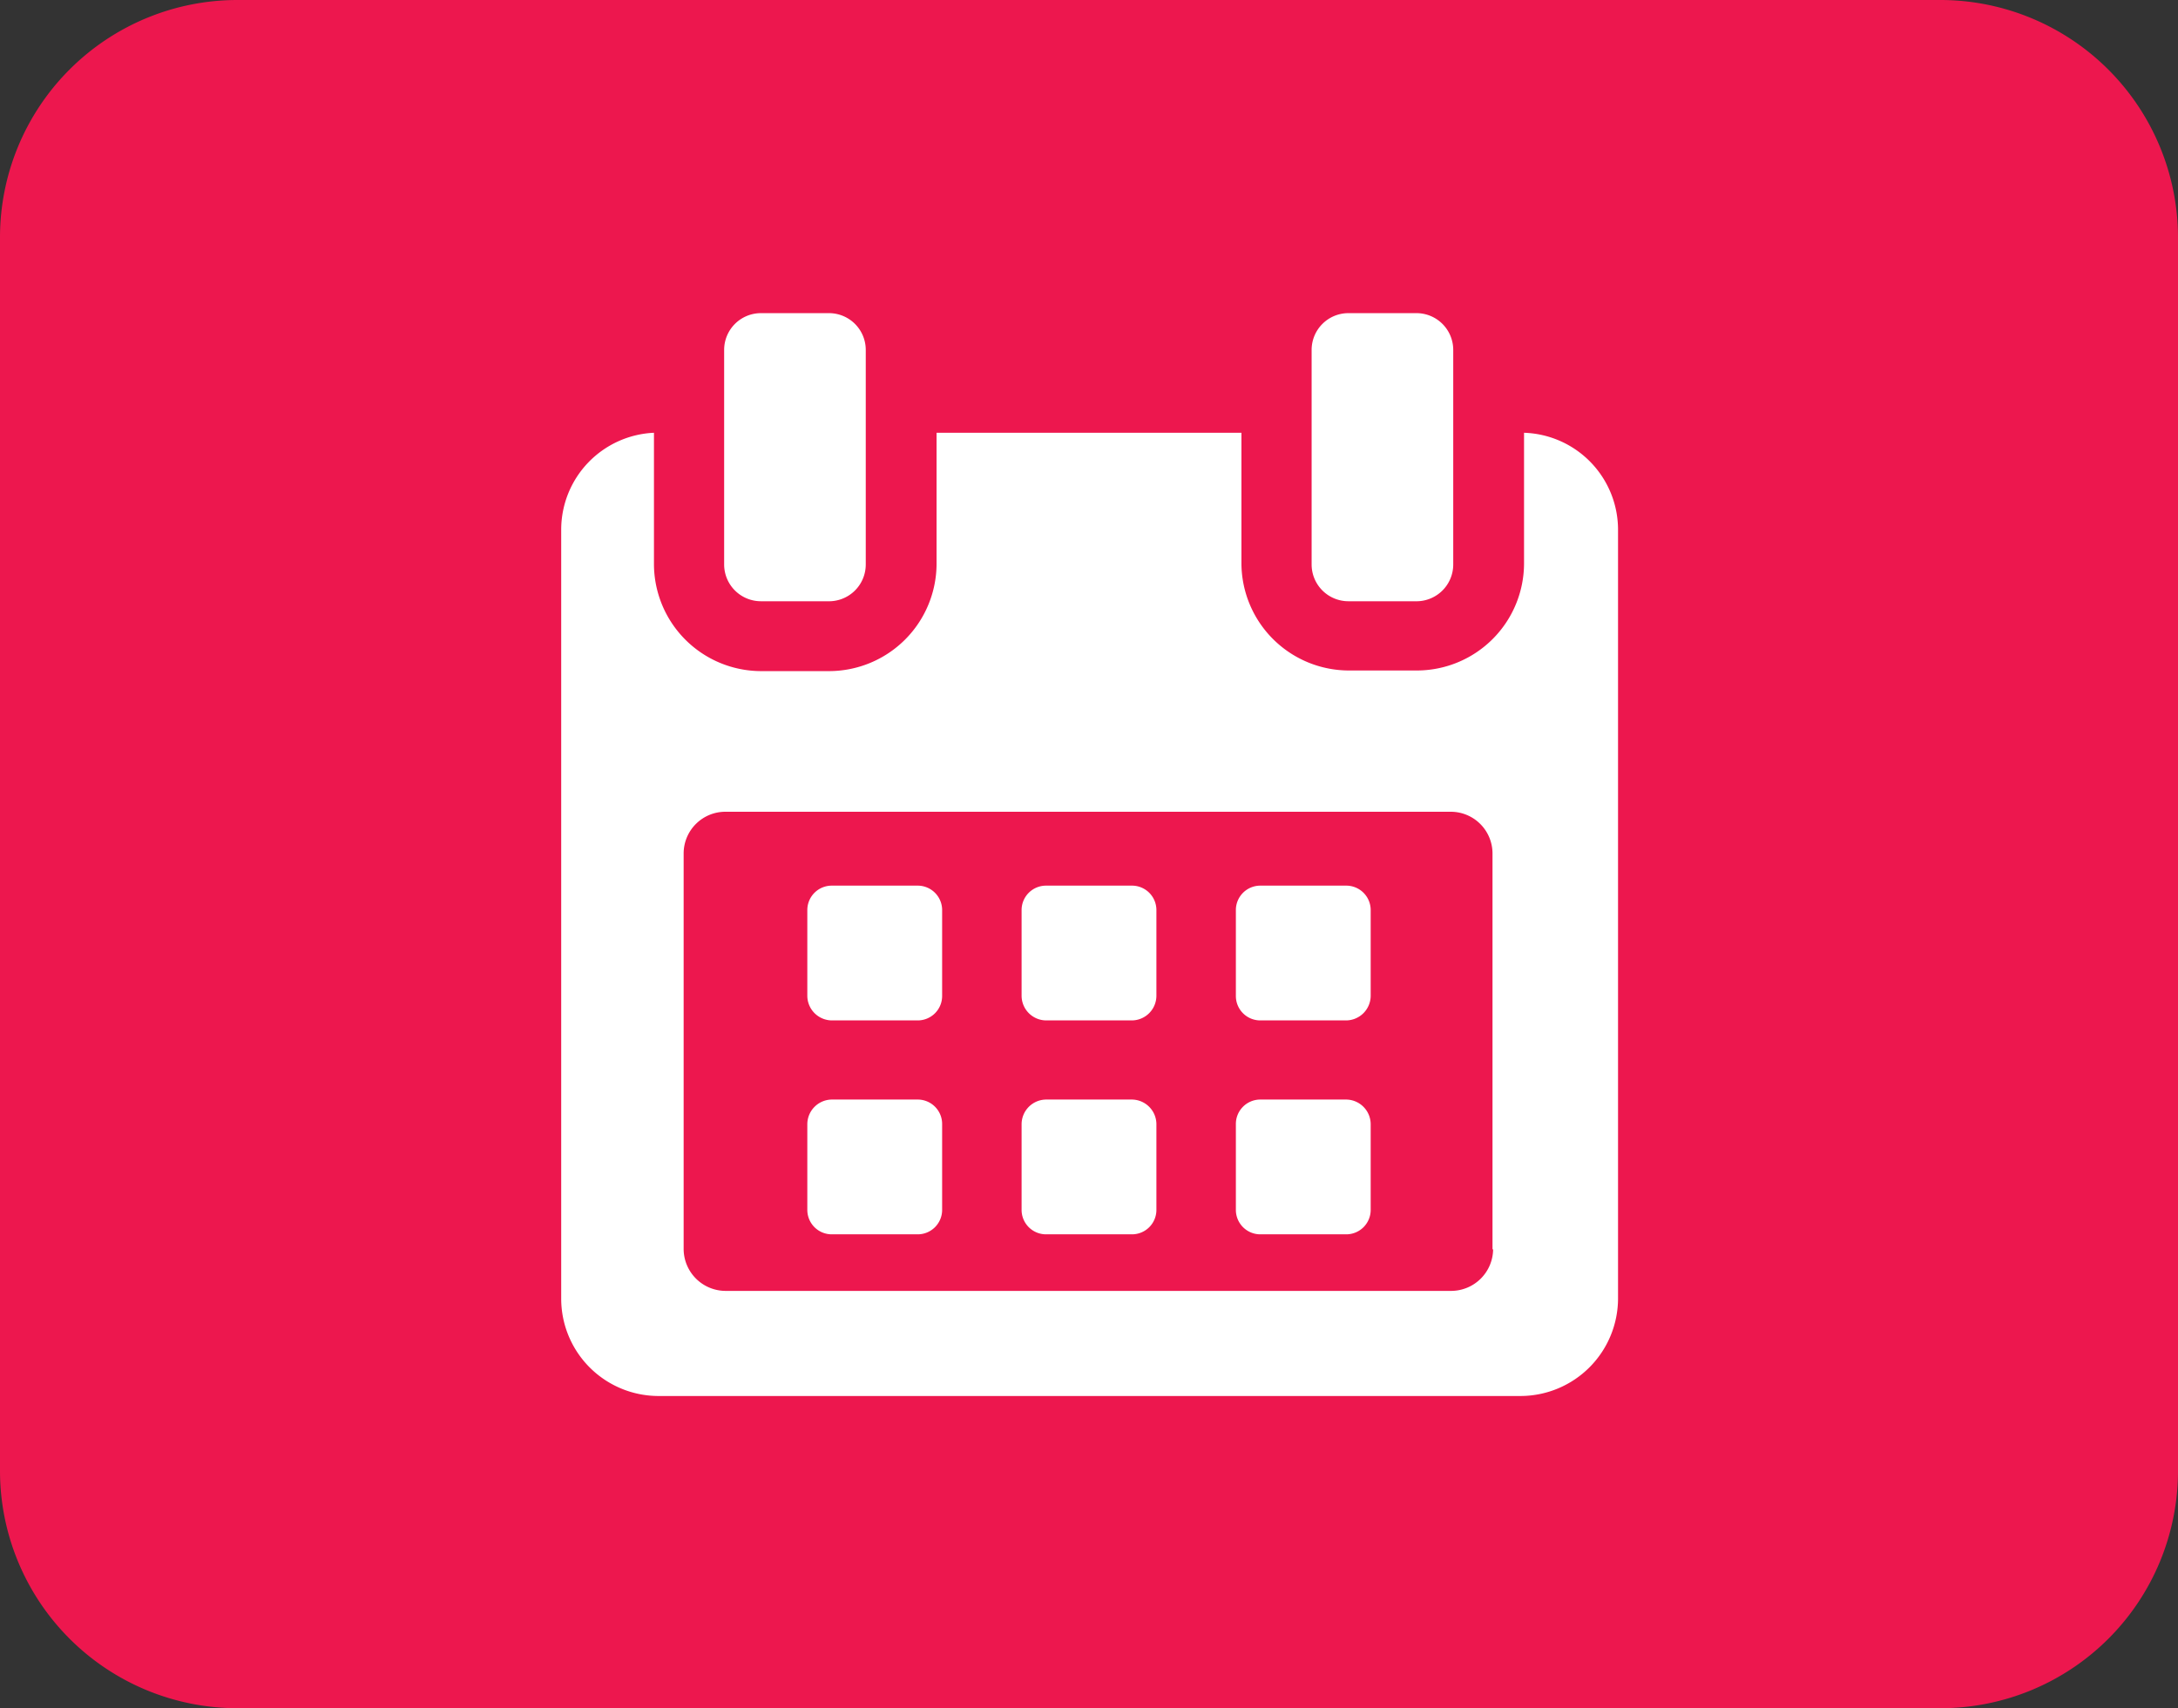 <svg xmlns="http://www.w3.org/2000/svg" viewBox="0 0 70.44 55.26"><rect x="0" y="0" width="70.44" height="55.26" fill="#333333" stroke="none"/><defs><style>.cls-1{fill:#ed174e;}.cls-2{fill:#fff;}</style></defs><title>Asset 34</title><g id="Layer_2" data-name="Layer 2"><g id="Capa_1" data-name="Capa 1"><path class="cls-1" d="M70.44,7.67V47.59a7.68,7.68,0,0,1-7.67,7.67H7.67A7.68,7.68,0,0,1,0,47.59V7.67A7.68,7.68,0,0,1,7.67,0h55.1A7.69,7.69,0,0,1,70.44,7.67Z"/><path class="cls-2" d="M30.47,29.44a.79.79,0,0,0-.79-.79H26.91a.79.79,0,0,0-.8.79v2.77a.8.8,0,0,0,.8.8h2.77a.79.79,0,0,0,.79-.8V29.44Z"/><path class="cls-2" d="M37.4,29.44a.79.79,0,0,0-.79-.79H33.83a.79.79,0,0,0-.79.79v2.77a.8.8,0,0,0,.79.8h2.78a.8.8,0,0,0,.79-.8Z"/><path class="cls-2" d="M44.33,29.44a.79.79,0,0,0-.8-.79H40.76a.79.79,0,0,0-.79.79v2.77a.79.79,0,0,0,.79.8h2.77a.8.8,0,0,0,.8-.8Z"/><path class="cls-2" d="M30.47,36.37a.79.79,0,0,0-.79-.8H26.91a.8.8,0,0,0-.8.8v2.77a.79.79,0,0,0,.8.79h2.77a.79.79,0,0,0,.79-.79V36.37Z"/><path class="cls-2" d="M37.4,36.37a.8.8,0,0,0-.79-.8H33.83a.8.8,0,0,0-.79.8v2.77a.79.79,0,0,0,.79.79h2.78a.79.79,0,0,0,.79-.79Z"/><path class="cls-2" d="M44.33,36.37a.8.8,0,0,0-.79-.8H40.76a.79.79,0,0,0-.79.8v2.77a.79.79,0,0,0,.79.79h2.78a.79.79,0,0,0,.79-.79V36.37Z"/><path class="cls-2" d="M49.29,14v4.23a3.47,3.47,0,0,1-3.47,3.46H43.63a3.48,3.48,0,0,1-3.48-3.46V14H30.29v4.25a3.48,3.48,0,0,1-3.48,3.46H24.62a3.47,3.47,0,0,1-3.47-3.46V14a3.14,3.14,0,0,0-3,3.13V42a3.15,3.15,0,0,0,3.14,3.16H49.19A3.16,3.16,0,0,0,52.33,42V17.16A3.14,3.14,0,0,0,49.29,14Zm-1,26.4a1.36,1.36,0,0,1-1.36,1.36H23.47a1.36,1.36,0,0,1-1.36-1.36V27.61a1.35,1.35,0,0,1,1.36-1.35H46.91a1.35,1.35,0,0,1,1.36,1.35V40.43Z"/><path class="cls-2" d="M24.61,19.45h2.16A1.19,1.19,0,0,0,28,18.26V11.32a1.19,1.19,0,0,0-1.19-1.19H24.61a1.19,1.19,0,0,0-1.19,1.19v6.94A1.19,1.19,0,0,0,24.61,19.45Z"/><path class="cls-2" d="M43.61,19.45h2.16A1.19,1.19,0,0,0,47,18.26V11.32a1.19,1.19,0,0,0-1.19-1.19H43.61a1.19,1.19,0,0,0-1.19,1.19v6.94A1.19,1.19,0,0,0,43.61,19.45Z"/></g></g></svg>